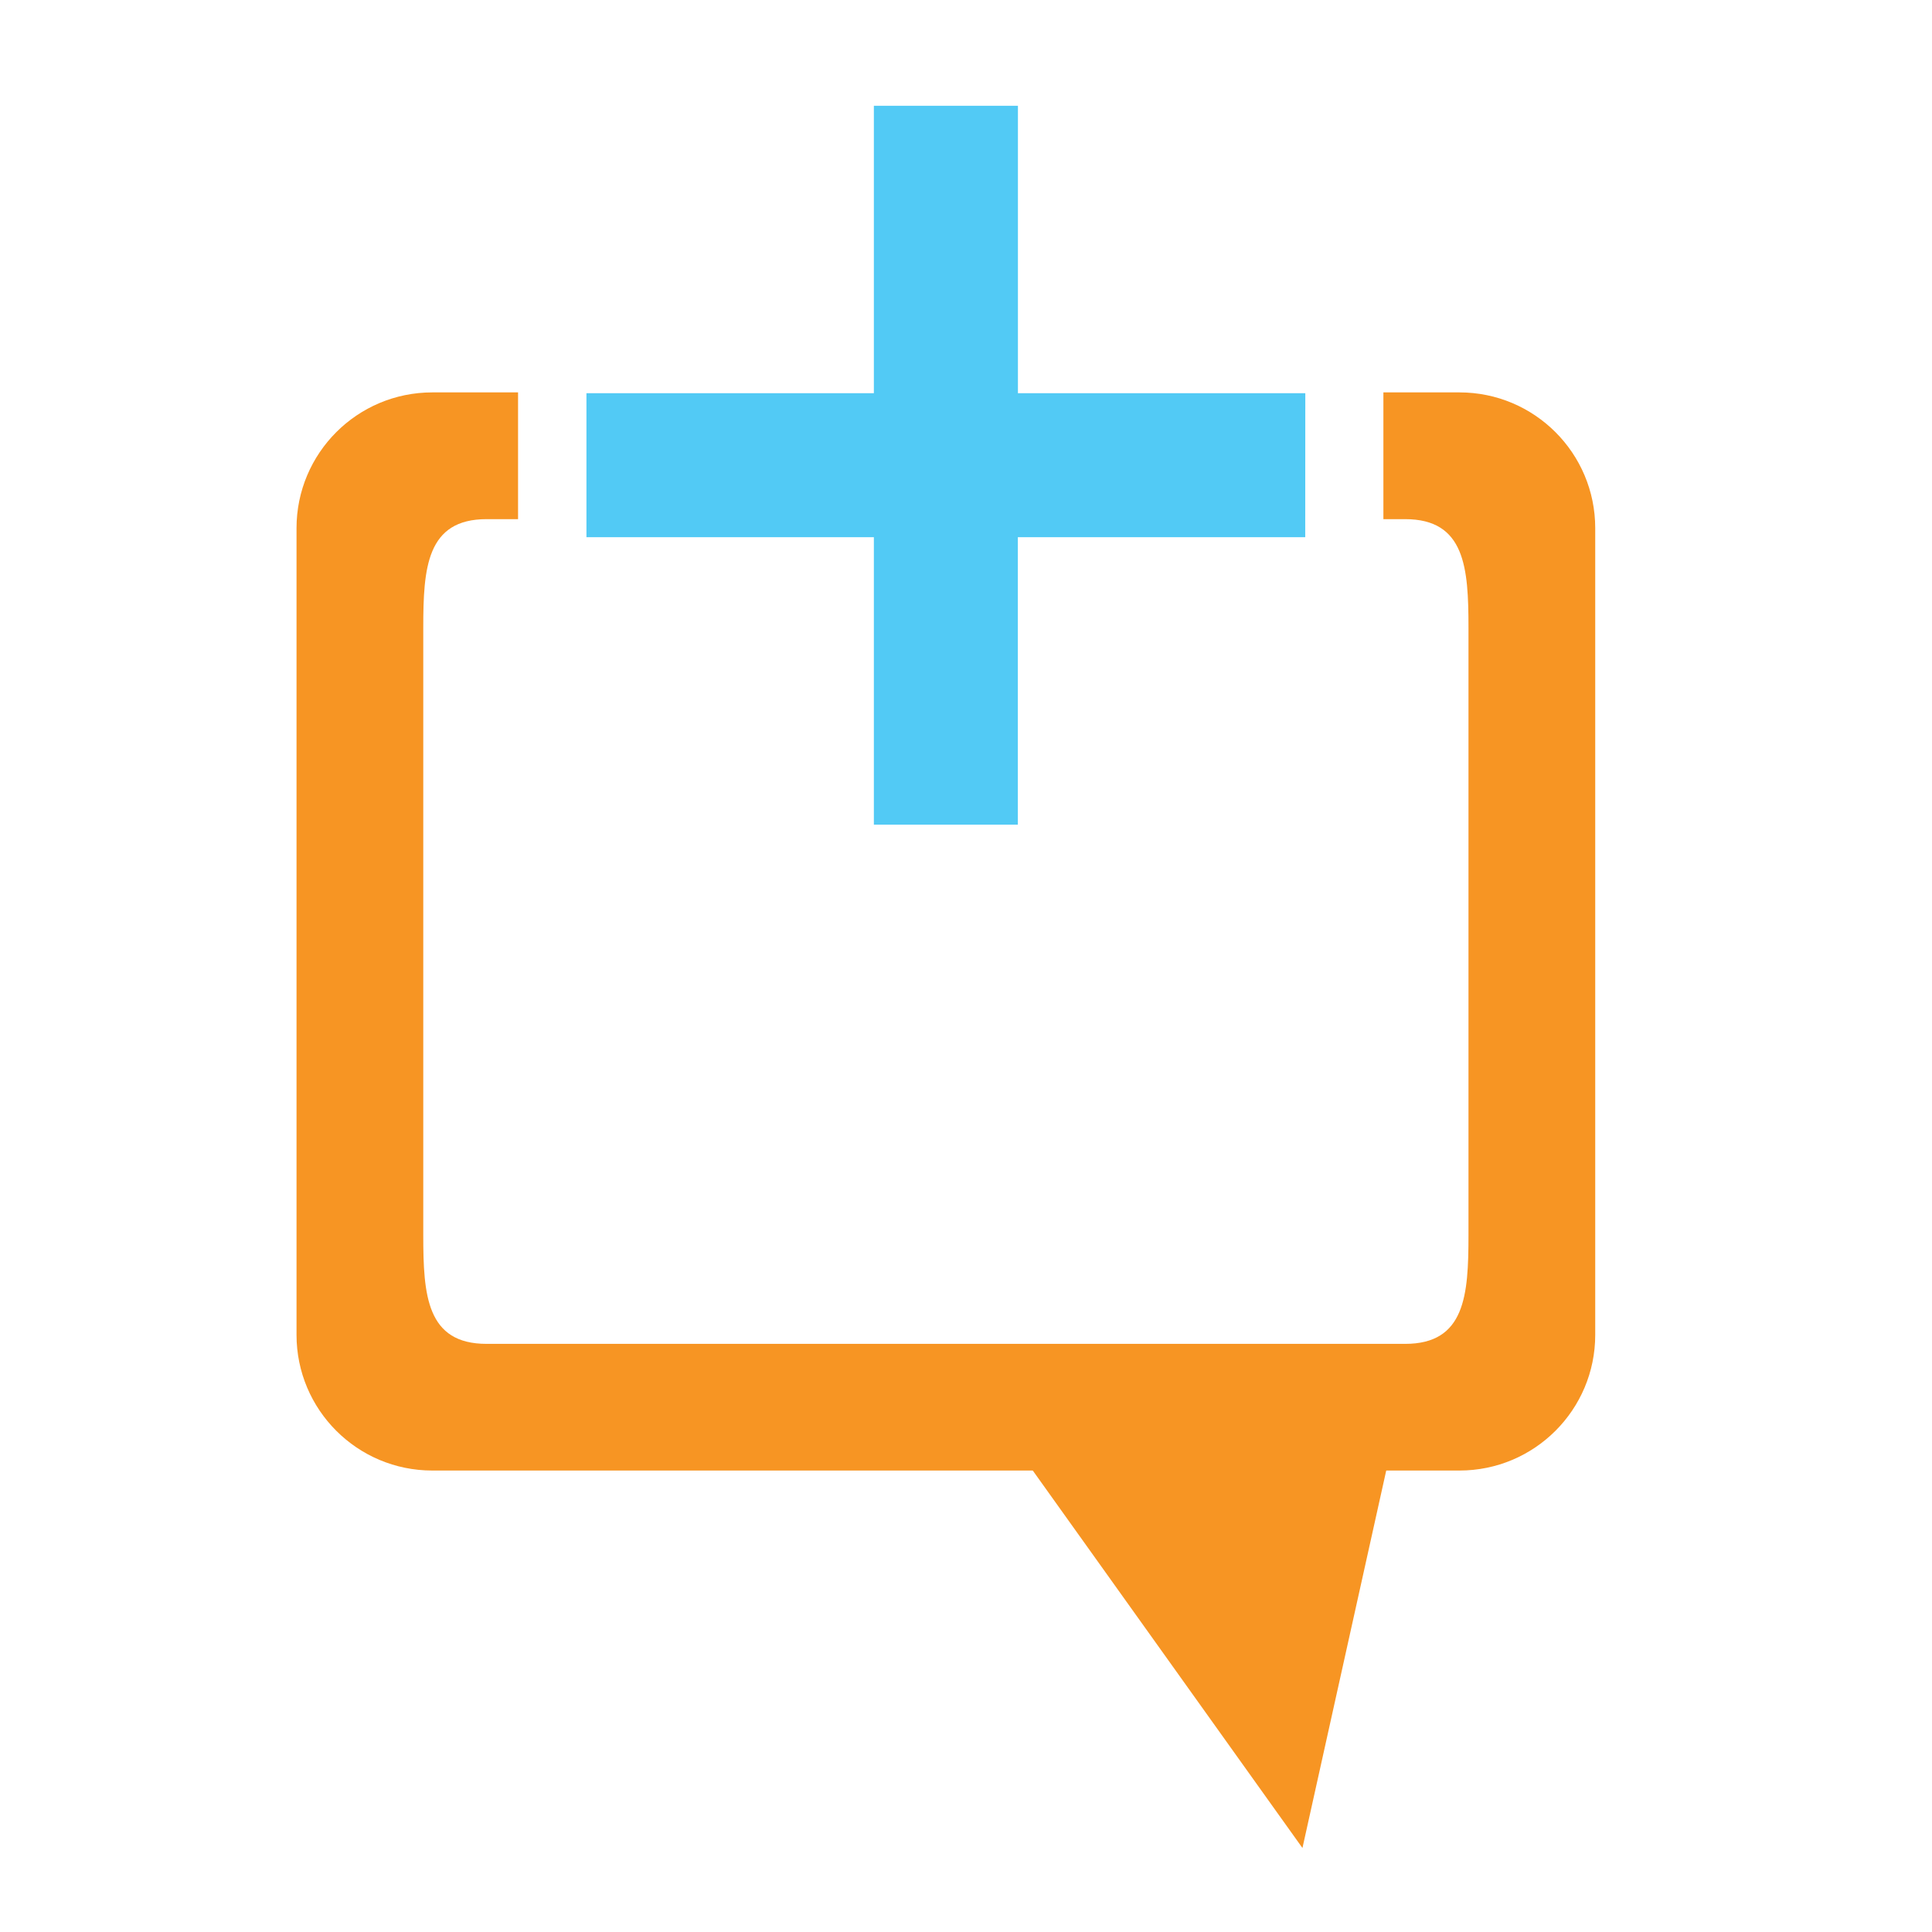 <?xml version="1.0" encoding="utf-8"?>
<!DOCTYPE svg PUBLIC "-//W3C//DTD SVG 1.1//EN" "http://www.w3.org/Graphics/SVG/1.1/DTD/svg11.dtd">
<svg version="1.1"
	 xmlns="http://www.w3.org/2000/svg" xmlns:xlink="http://www.w3.org/1999/xlink"
	 x="0px" y="0px" width="48px" height="48px" viewBox="-7.367 -2.628 48 48">
<defs>
</defs>
<polygon fill="#F79523" points="17.162,32.325 24.992,43.285 27.487,32.044 "/>
<polygon fill="#52CAF5" points="14.344,0 14.344,7.141 7.203,7.141 7.203,10.719 14.344,10.719 14.344,17.861 17.921,17.861 
	17.921,10.719 25.061,10.719 25.063,7.141 17.923,7.141 17.923,0 "/>
<path fill="#F79523" d="M28.893,7.121h-1.89v3.149h0.54c1.491,0,1.574,1.209,1.574,2.699v15.093c0,1.491-0.083,2.698-1.574,2.698
	H4.723c-1.491,0-1.574-1.207-1.574-2.698V12.969c0-1.49,0.083-2.699,1.574-2.699h0.781V7.121H3.373C1.51,7.121,0,8.631,0,10.494
	v20.042c0,1.862,1.51,3.371,3.373,3.371h25.52c1.863,0,3.373-1.509,3.373-3.371V10.494C32.266,8.631,30.756,7.121,28.893,7.121z"/>
</svg>
